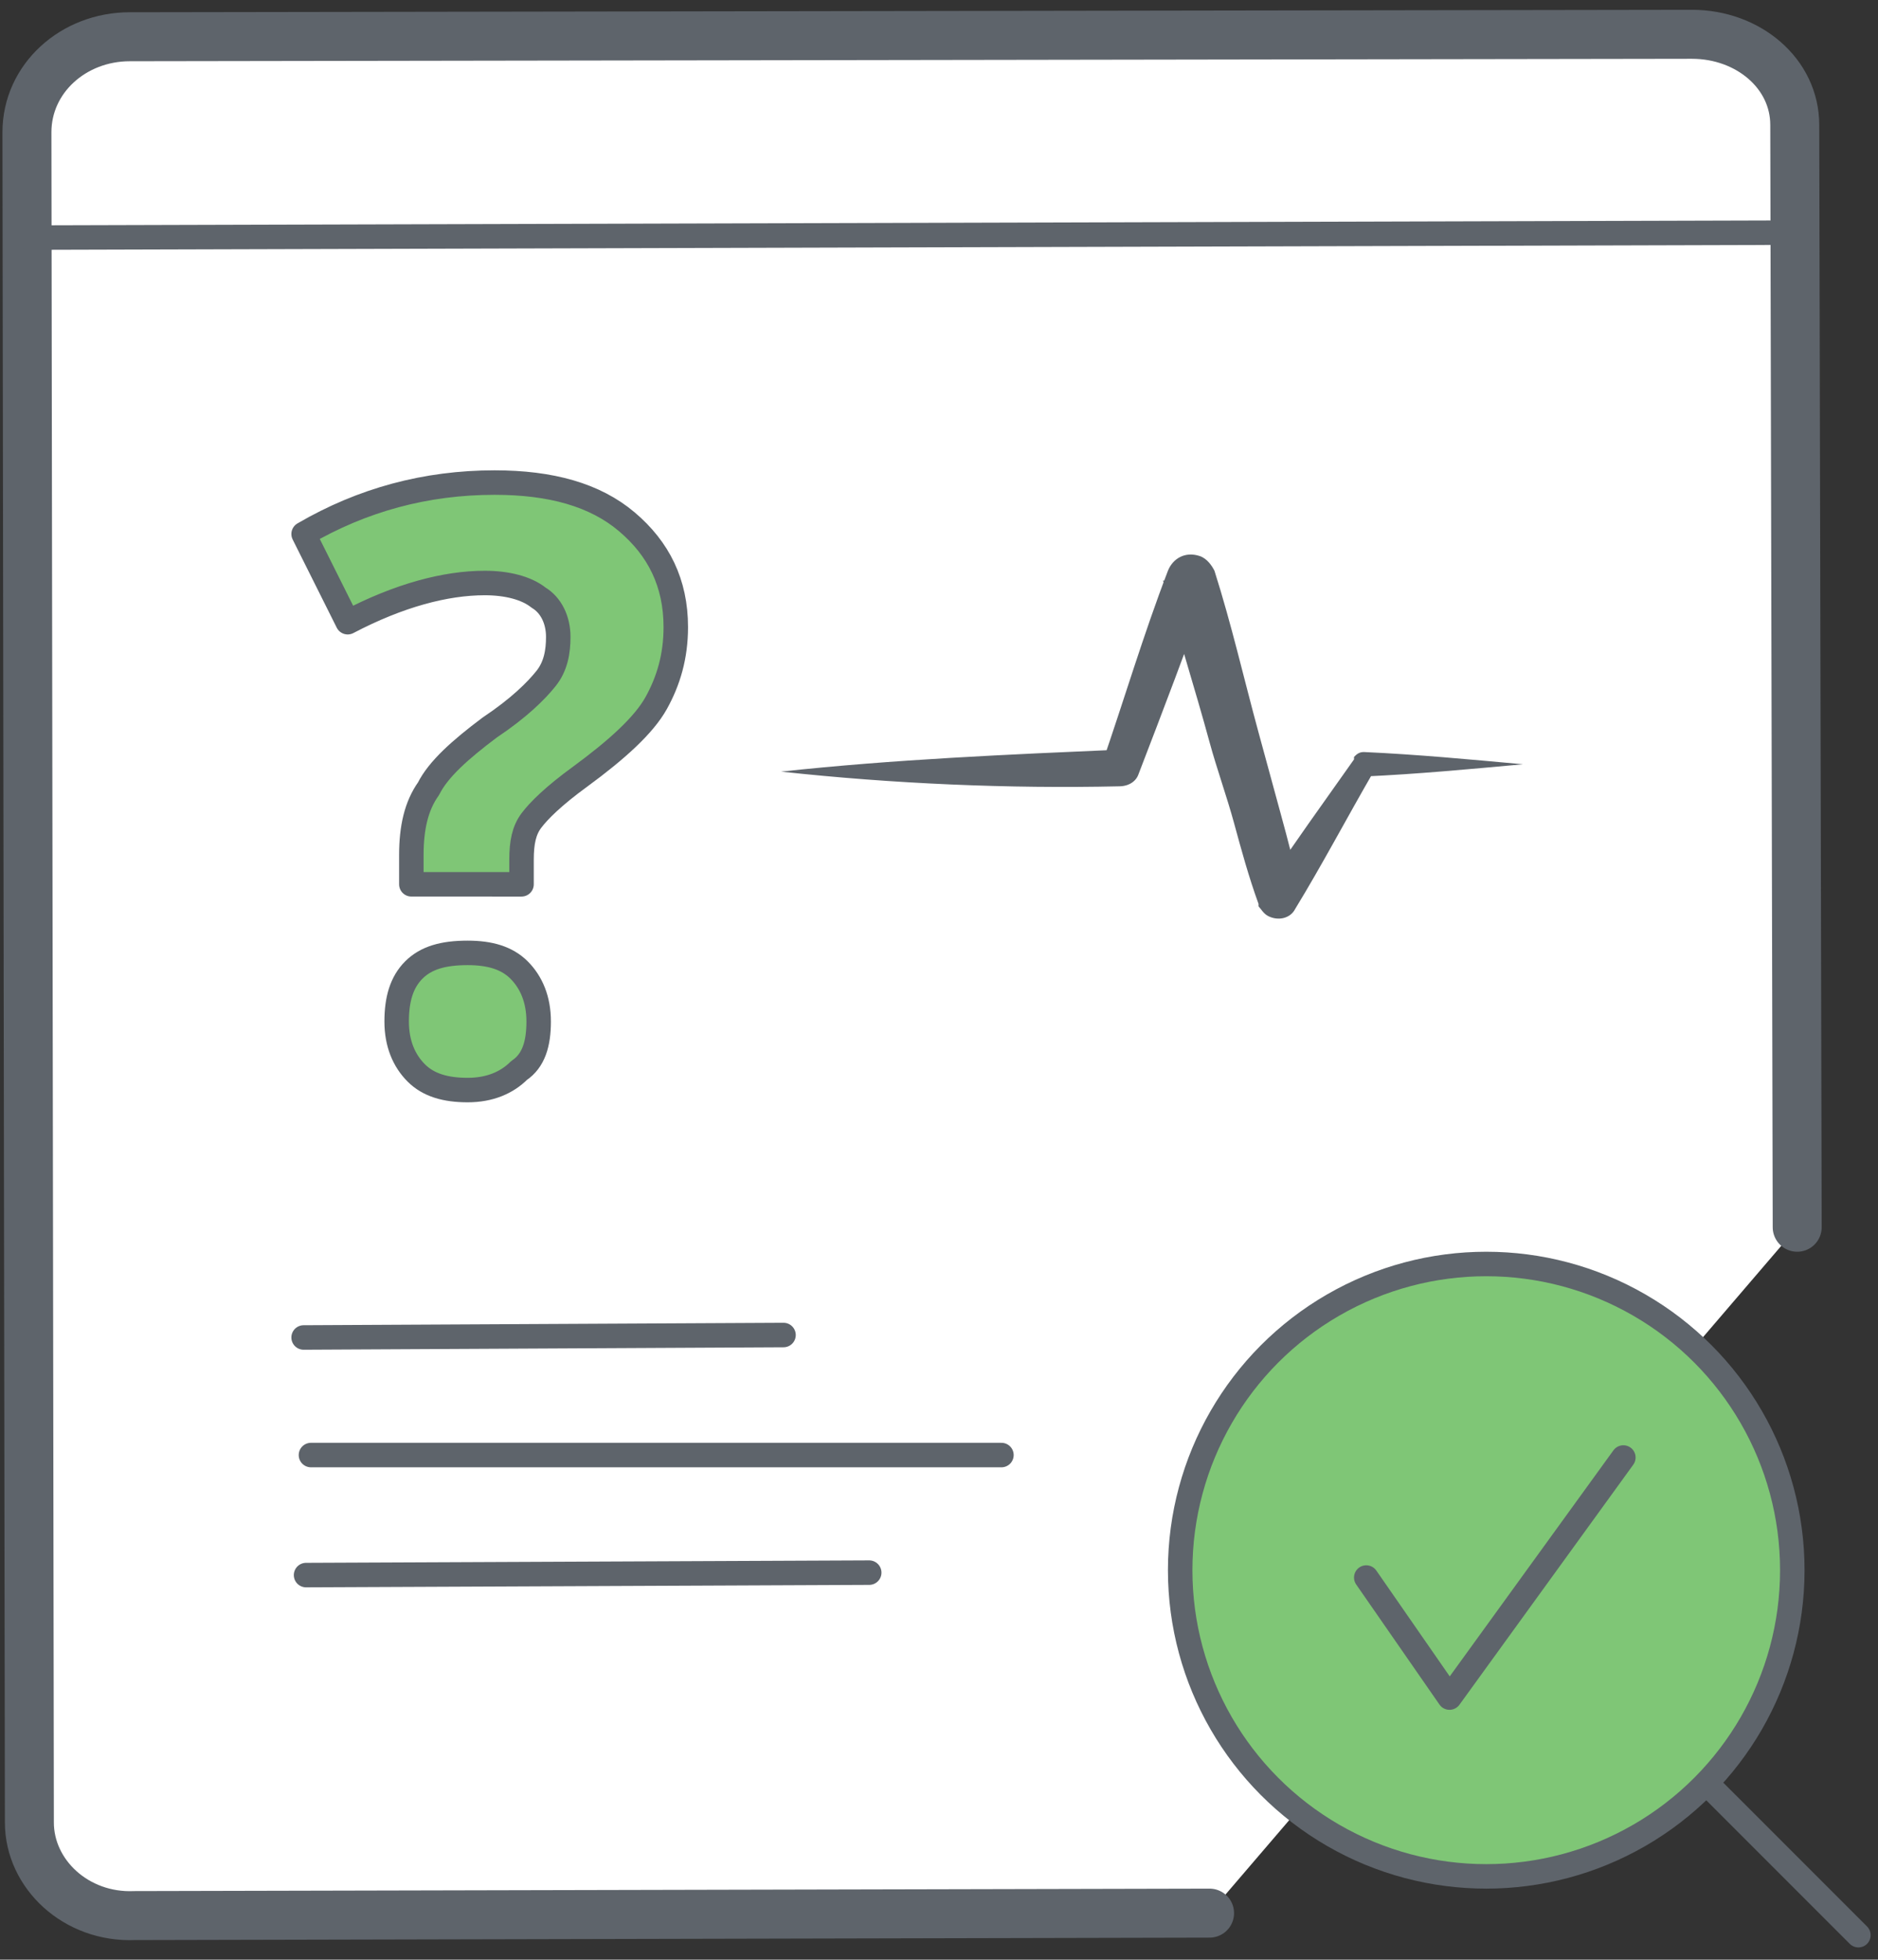 <?xml version="1.0" encoding="utf-8"?>
<!-- Generator: Adobe Illustrator 22.1.0, SVG Export Plug-In . SVG Version: 6.00 Build 0)  -->
<svg version="1.1" id="Слой_1" xmlns="http://www.w3.org/2000/svg" xmlns:xlink="http://www.w3.org/1999/xlink" x="0px" y="0px"
	 viewBox="0 0 76.7 80" style="enable-background:new 0 0 76.7 80;" xml:space="preserve">
<rect x="0" y="0" width="76.7" height="80" fill="#333333" stroke="none"/>
<style type="text/css">
	.st0{fill:#EDF7F1;}
	.st1{fill:#FFFFFF;stroke:#5E646B;stroke-width:2;stroke-linecap:round;stroke-linejoin:round;stroke-miterlimit:10;}
	.st2{fill:none;stroke:#5E646B;stroke-linecap:round;stroke-linejoin:round;stroke-miterlimit:10;}
	.st3{fill:#7FC676;stroke:#5E646B;stroke-linecap:round;stroke-linejoin:round;stroke-miterlimit:10;}
	.st4{fill:#FFFFFF;}
	.st5{fill:#5E646B;}
</style>
<g>
	<line class="st0" x1="65.8" y1="78" x2="41.4" y2="78.1"/>
	<path class="st1" d="M73.4,50.1l-0.1-45c0-2.1-1.9-3.7-4.2-3.7L5.3,1.5C3,1.5,1.1,3.2,1.1,5.4l0.1,69c0,2.1,1.9,3.9,4.3,3.8
		l43.9-0.1"/>
	<line class="st2" x1="1.1" y1="9.7" x2="72.3" y2="9.5"/>
	<line class="st2" x1="12.4" y1="54.6" x2="32" y2="54.5"/>
	<line class="st2" x1="12.7" y1="59.4" x2="40.9" y2="59.4"/>
	<line class="st2" x1="12.5" y1="64.3" x2="35.5" y2="64.2"/>
	<circle class="st3" cx="60.7" cy="64.1" r="12.5"/>
	<line class="st2" x1="69.8" y1="72.9" x2="75.9" y2="79"/>
	<g>
		<path class="st3" d="M16.8,36.1l0-1.2c0-1.1,0.2-2,0.7-2.7c0.4-0.8,1.3-1.6,2.5-2.5c1.2-0.8,1.9-1.5,2.3-2
			c0.4-0.5,0.5-1.1,0.5-1.7c0-0.7-0.3-1.3-0.8-1.6c-0.5-0.4-1.3-0.6-2.2-0.6c-1.6,0-3.5,0.5-5.6,1.6l-1.8-3.6c2.4-1.4,5-2.1,7.8-2.1
			c2.3,0,4.1,0.5,5.4,1.6c1.3,1.1,2,2.5,2,4.3c0,1.2-0.3,2.2-0.8,3.1c-0.5,0.9-1.6,1.9-3.1,3c-1.1,0.8-1.7,1.4-2,1.8
			c-0.3,0.4-0.4,0.9-0.4,1.6l0,1L16.8,36.1z M16.2,41.7c0-0.9,0.2-1.6,0.7-2.1s1.2-0.7,2.2-0.7c0.9,0,1.6,0.2,2.1,0.7
			c0.5,0.5,0.8,1.2,0.8,2.1c0,0.9-0.2,1.6-0.8,2c-0.5,0.5-1.2,0.8-2.1,0.8c-0.9,0-1.6-0.2-2.1-0.7C16.5,43.3,16.2,42.6,16.2,41.7z"
			/>
	</g>
	<g>
		<polyline class="st4" points="31.9,31.5 45.8,31.5 48.6,23.7 52.3,36.9 55.8,31.5 62.3,31.5 		"/>
		<path class="st5" d="M31.9,31.5c4.6-0.5,9.3-0.7,13.9-0.9L45,31.2c0.9-2.6,1.7-5.3,2.7-7.9c0.2-0.5,0.7-0.8,1.3-0.6
			c0.3,0.1,0.5,0.4,0.6,0.6l0,0c0.7,2.2,1.2,4.4,1.8,6.6c0.3,1.1,0.6,2.2,0.9,3.3c0.3,1.1,0.6,2.2,0.8,3.3l-1.5-0.2
			c1.2-1.8,2.5-3.6,3.7-5.3l0-0.1c0.1-0.1,0.2-0.2,0.4-0.2c2.2,0.1,4.3,0.3,6.5,0.5c-2.2,0.2-4.3,0.4-6.5,0.5l0.4-0.2
			c-1.1,1.9-2.1,3.8-3.2,5.6c-0.2,0.4-0.7,0.5-1.1,0.3c-0.2-0.1-0.3-0.3-0.4-0.4l0-0.1c-0.4-1.1-0.7-2.2-1-3.3
			c-0.3-1.1-0.7-2.2-1-3.3c-0.6-2.2-1.3-4.4-1.9-6.6l1.9,0.1c-0.9,2.6-1.9,5.2-2.9,7.8l0,0c-0.1,0.3-0.4,0.5-0.8,0.5
			C41.2,32.2,36.5,32,31.9,31.5z"/>
	</g>
	<polyline class="st2" points="66.3,59.5 59.2,69.3 55.8,64.4 	"/>
</g>
</svg>
